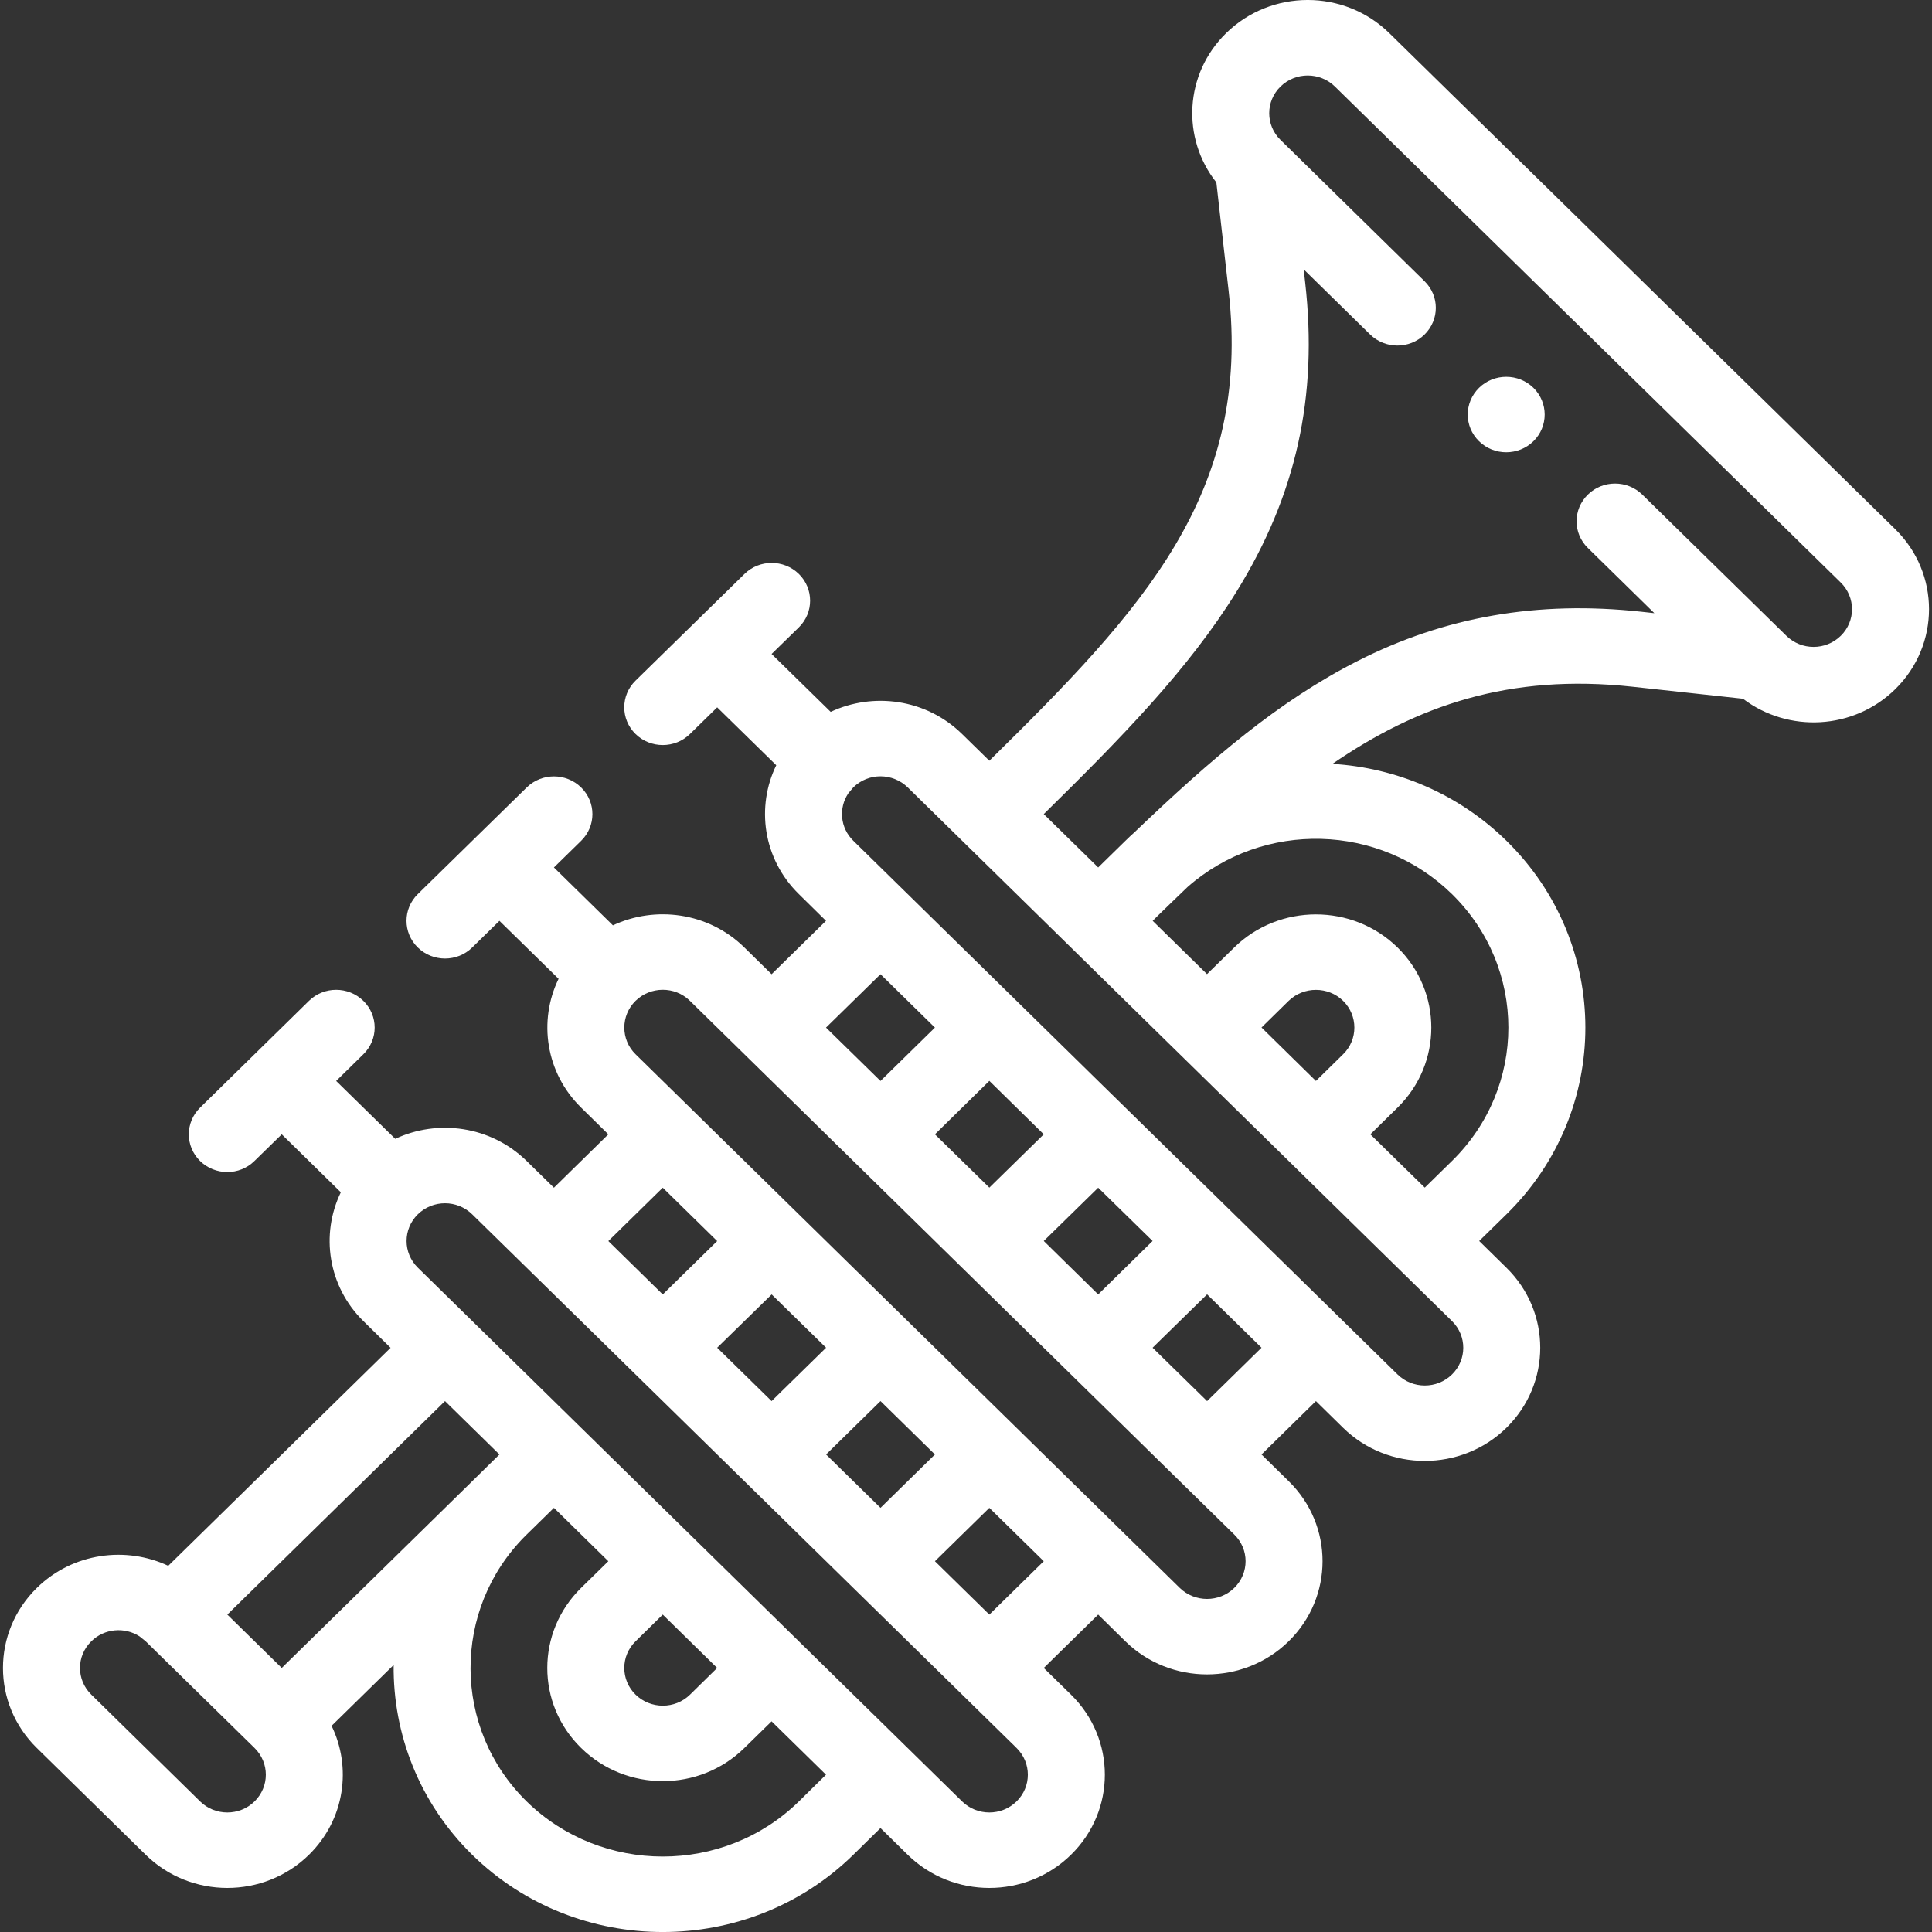 <?xml version="1.0" encoding="UTF-8"?>
<svg width="24px" height="24px" viewBox="0 0 24 24" version="1.1" xmlns="http://www.w3.org/2000/svg" xmlns:xlink="http://www.w3.org/1999/xlink">
    <rect x="0" y="0" width="24" height="24" fill="#333333" stroke="none"/>
    <title>iOS / Icon / Instrument / Trumpet</title>
    <g id="iOS-/-Icon-/-Instrument-/-Trumpet" stroke="none" stroke-width="1" fill="none" fill-rule="evenodd">
        <polygon id="Path" points="0 0 24 0 24 24 0 24"></polygon>
        <path d="M15.231,0.412 C15.792,-0.138 16.699,-0.137 17.259,0.412 L17.259,0.412 L23.543,6.573 C24.103,7.123 24.103,8.012 23.543,8.562 C23.024,9.07 22.213,9.106 21.652,8.68 L21.652,8.68 L20.282,8.531 C18.742,8.363 17.598,8.771 16.552,9.489 C17.34,9.537 18.113,9.856 18.713,10.444 C20.021,11.727 20.021,13.803 18.713,15.085 L18.713,15.085 L18.375,15.416 L18.713,15.748 C19.274,16.298 19.273,17.187 18.713,17.737 C18.154,18.285 17.244,18.285 16.685,17.737 L16.685,17.737 L16.347,17.405 L15.671,18.068 L16.009,18.4 C16.57,18.949 16.569,19.84 16.008,20.389 C15.449,20.937 14.539,20.937 13.98,20.389 L13.98,20.389 L13.642,20.057 L12.966,20.72 L13.304,21.051 C13.865,21.601 13.865,22.491 13.304,23.041 C12.744,23.59 11.836,23.59 11.276,23.041 L11.276,23.041 L10.938,22.709 L10.6,23.041 C9.295,24.32 7.171,24.32 5.866,23.041 C5.206,22.393 4.881,21.537 4.89,20.683 L4.89,20.683 L4.119,21.439 C4.368,21.95 4.289,22.598 3.838,23.041 C3.278,23.59 2.37,23.59 1.81,23.041 L1.81,23.041 L0.457,21.714 C-0.103,21.165 -0.103,20.275 0.457,19.726 C0.907,19.285 1.568,19.206 2.09,19.451 L2.09,19.451 L4.852,16.743 L4.514,16.411 C4.074,15.979 3.98,15.333 4.234,14.811 L4.234,14.811 L3.5,14.091 L3.161,14.422 C2.975,14.606 2.672,14.605 2.485,14.422 C2.299,14.239 2.299,13.942 2.486,13.759 L2.486,13.759 L3.838,12.433 C4.024,12.25 4.327,12.25 4.514,12.433 C4.701,12.616 4.701,12.913 4.514,13.096 L4.514,13.096 L4.176,13.428 L4.91,14.147 C5.433,13.901 6.092,13.982 6.542,14.422 L6.542,14.422 L6.881,14.754 L7.557,14.091 L7.219,13.759 C6.778,13.327 6.685,12.681 6.939,12.159 L6.939,12.159 L6.204,11.439 L5.866,11.77 C5.68,11.953 5.377,11.953 5.19,11.77 C5.003,11.587 5.003,11.29 5.19,11.107 C5.69,10.617 6.086,10.229 6.543,9.782 C6.73,9.599 7.032,9.599 7.219,9.782 C7.406,9.965 7.406,10.262 7.219,10.445 L7.219,10.445 L6.881,10.776 L7.614,11.495 C8.135,11.25 8.798,11.328 9.248,11.771 L9.248,11.771 L9.585,12.102 L10.261,11.439 L9.924,11.107 C9.474,10.666 9.393,10.018 9.643,9.506 L9.643,9.506 L8.909,8.787 L8.571,9.118 C8.384,9.301 8.082,9.301 7.895,9.118 C7.708,8.935 7.708,8.638 7.895,8.455 C8.399,7.962 8.796,7.573 9.248,7.13 C9.434,6.947 9.737,6.947 9.924,7.13 C10.11,7.313 10.11,7.61 9.924,7.793 L9.924,7.793 L9.585,8.124 L10.319,8.843 C10.843,8.597 11.502,8.678 11.951,9.118 L11.951,9.118 L12.29,9.45 C14.204,7.568 15.548,6.128 15.262,3.609 L15.262,3.609 L15.11,2.266 C14.675,1.716 14.713,0.92 15.231,0.412 Z M6.881,18.731 L6.527,19.078 C5.612,19.992 5.619,21.472 6.542,22.378 C7.475,23.291 8.992,23.291 9.924,22.378 L9.924,22.378 L10.261,22.046 L9.585,21.383 L9.247,21.714 C8.687,22.264 7.779,22.263 7.219,21.714 C6.658,21.166 6.659,20.274 7.219,19.725 L7.219,19.725 L7.557,19.394 L6.881,18.731 Z M1.734,20.328 C1.549,20.208 1.297,20.228 1.134,20.389 C0.947,20.572 0.947,20.868 1.134,21.051 L1.134,21.051 L2.486,22.378 C2.673,22.561 2.975,22.561 3.162,22.378 C3.349,22.194 3.349,21.898 3.162,21.714 L3.162,21.714 L3.162,21.714 L1.81,20.389 L1.81,20.389 Z M5.866,15.085 C5.679,14.902 5.378,14.901 5.19,15.085 C5.004,15.268 5.004,15.565 5.191,15.748 C6.617,17.147 9.636,20.107 11.952,22.378 C12.139,22.561 12.441,22.561 12.628,22.378 C12.815,22.194 12.815,21.898 12.628,21.714 L12.628,21.714 L12.615,21.702 C12.612,21.698 12.608,21.694 12.603,21.689 L12.561,21.648 C12.478,21.567 12.304,21.396 11.952,21.051 C10.752,19.875 7.081,16.276 5.866,15.085 Z M8.233,20.057 L7.895,20.389 C7.708,20.572 7.709,20.869 7.895,21.051 C8.082,21.234 8.385,21.234 8.571,21.052 L8.571,21.052 L8.909,20.72 L8.233,20.057 Z M5.528,17.405 L2.824,20.057 L3.5,20.72 L5.844,18.422 L5.844,18.422 L5.865,18.401 L6.204,18.068 L5.528,17.405 Z M12.29,18.731 L11.614,19.394 L12.29,20.057 L12.966,19.394 L12.29,18.731 Z M8.571,12.433 C8.382,12.247 8.079,12.252 7.895,12.433 C7.709,12.616 7.709,12.914 7.895,13.096 C8.788,13.972 13.64,18.729 14.656,19.726 C14.843,19.908 15.146,19.908 15.332,19.726 C15.521,19.541 15.519,19.245 15.333,19.063 L15.333,19.063 L14.656,18.4 C13.351,17.12 9.88,13.716 8.571,12.433 Z M10.938,17.405 L10.262,18.068 L10.938,18.731 L11.614,18.068 L10.938,17.405 Z M14.995,16.079 L14.318,16.742 L14.995,17.405 L15.671,16.742 L14.995,16.079 Z M9.586,16.08 L8.909,16.742 L9.585,17.405 L10.262,16.742 L9.586,16.08 Z M11.276,9.781 C11.091,9.601 10.791,9.595 10.6,9.781 L10.6,9.781 L10.538,9.855 C10.416,10.036 10.436,10.284 10.6,10.444 C10.733,10.575 12.205,12.018 13.743,13.527 L14.183,13.958 C15.722,15.467 17.206,16.922 17.361,17.074 C17.548,17.257 17.851,17.257 18.037,17.074 C18.224,16.891 18.224,16.594 18.037,16.411 C17.907,16.283 16.446,14.851 14.914,13.349 L14.475,12.919 C12.941,11.414 11.455,9.957 11.276,9.781 Z M8.233,14.754 L7.557,15.417 L8.233,16.08 L8.909,15.417 L8.233,14.754 Z M13.642,14.754 L12.966,15.416 L13.642,16.08 L14.318,15.416 L13.642,14.754 Z M18.037,11.107 C17.138,10.226 15.697,10.188 14.753,11.018 C14.627,11.139 14.5,11.261 14.372,11.386 L14.372,11.386 L14.319,11.439 L14.994,12.101 L15.332,11.77 C15.892,11.222 16.802,11.222 17.361,11.77 C17.92,12.319 17.92,13.211 17.361,13.759 L17.361,13.759 L17.023,14.091 L17.699,14.753 L18.037,14.422 C18.971,13.506 18.971,12.023 18.037,11.107 Z M12.29,13.427 L11.614,14.091 L12.29,14.753 L12.966,14.091 L12.29,13.427 Z M16.685,12.433 C16.499,12.251 16.195,12.251 16.008,12.433 L16.008,12.433 L15.671,12.764 L16.347,13.428 L16.685,13.096 C16.871,12.914 16.871,12.616 16.685,12.433 Z M10.938,12.102 L10.261,12.765 L10.938,13.428 L11.614,12.765 L10.938,12.102 Z M16.583,1.075 C16.396,0.892 16.094,0.892 15.907,1.075 C15.72,1.258 15.72,1.555 15.907,1.738 L15.907,1.738 L17.696,3.493 C17.883,3.676 17.883,3.972 17.696,4.156 C17.509,4.339 17.207,4.338 17.02,4.155 L17.02,4.155 L16.195,3.346 L16.213,3.506 C16.374,4.928 16.103,6.149 15.361,7.349 C14.761,8.318 13.93,9.165 12.966,10.113 L12.966,10.113 L13.642,10.776 C13.66,10.759 13.678,10.741 13.696,10.723 L13.696,10.723 L13.98,10.445 C14.016,10.409 14.055,10.373 14.095,10.337 C15.053,9.42 15.89,8.707 16.857,8.215 C17.945,7.66 19.1,7.459 20.388,7.599 L20.388,7.599 L20.551,7.617 L19.725,6.807 C19.538,6.624 19.538,6.327 19.725,6.144 C19.911,5.961 20.214,5.961 20.401,6.144 L20.401,6.144 L22.191,7.898 C22.378,8.082 22.68,8.082 22.867,7.898 C23.053,7.715 23.053,7.419 22.866,7.236 L22.866,7.236 Z M18.373,4.818 C18.559,4.635 18.862,4.635 19.049,4.818 C19.235,5.002 19.235,5.298 19.049,5.481 C18.862,5.664 18.559,5.664 18.373,5.481 C18.186,5.298 18.186,5.002 18.373,4.818 Z" id="Combined-Shape" fill="#FFFFFF"></path>
    </g>
</svg>